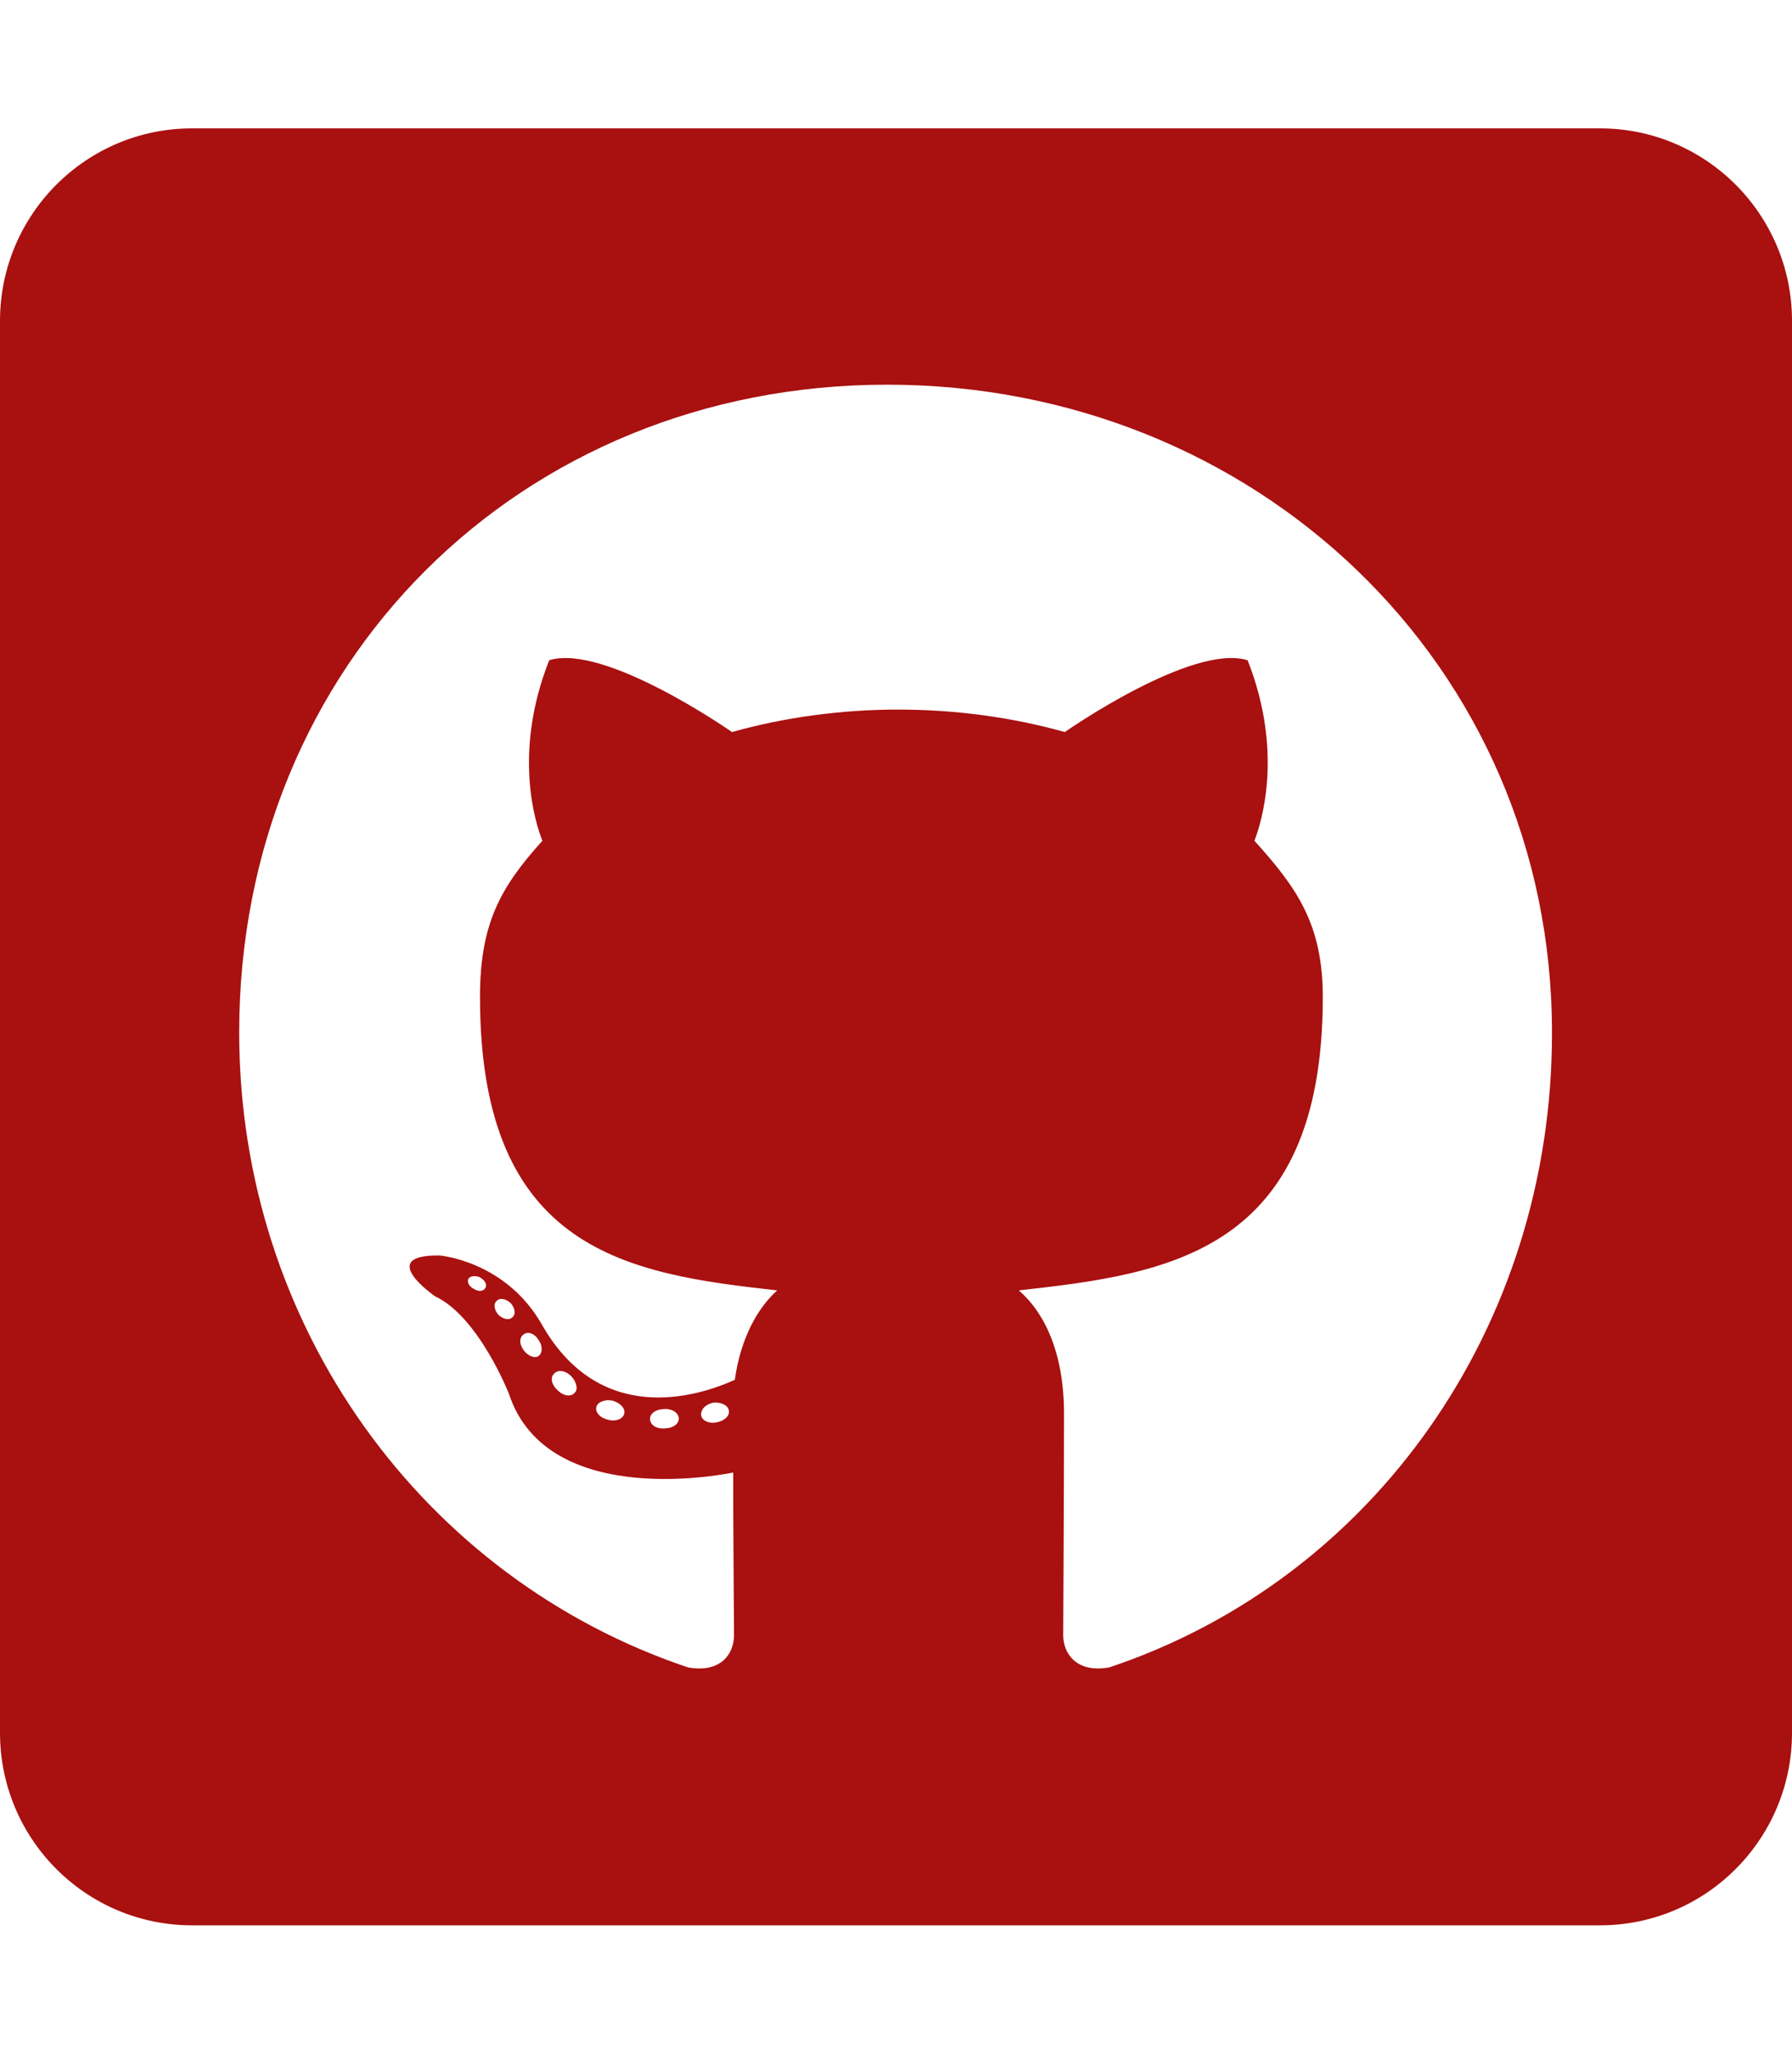 <svg width="48" height="55" viewBox="0 0 48 55" fill="none" xmlns="http://www.w3.org/2000/svg">
<path d="M42.857 3.438H5.143C2.304 3.438 0 5.747 0 8.594V46.406C0 49.253 2.304 51.562 5.143 51.562H42.857C45.696 51.562 48 49.253 48 46.406V8.594C48 5.747 45.696 3.438 42.857 3.438ZM29.711 44.655C28.811 44.816 28.479 44.258 28.479 43.796C28.479 43.216 28.5 40.251 28.5 37.855C28.5 36.18 27.943 35.116 27.289 34.558C31.254 34.117 35.432 33.569 35.432 26.705C35.432 24.75 34.736 23.773 33.6 22.516C33.782 22.054 34.393 20.152 33.418 17.682C31.929 17.22 28.521 19.605 28.521 19.605C27.107 19.207 25.575 19.003 24.064 19.003C22.554 19.003 21.021 19.207 19.607 19.605C19.607 19.605 16.2 17.22 14.711 17.682C13.736 20.142 14.336 22.043 14.529 22.516C13.393 23.773 12.857 24.75 12.857 26.705C12.857 33.537 16.854 34.117 20.818 34.558C20.304 35.02 19.843 35.815 19.682 36.953C18.664 37.415 16.061 38.21 14.507 35.46C13.532 33.763 11.775 33.623 11.775 33.623C10.039 33.602 11.657 34.719 11.657 34.719C12.814 35.256 13.629 37.318 13.629 37.318C14.668 40.509 19.639 39.435 19.639 39.435C19.639 40.928 19.661 43.355 19.661 43.796C19.661 44.258 19.339 44.816 18.429 44.655C11.357 42.281 6.407 35.535 6.407 27.65C6.407 17.789 13.929 10.302 23.764 10.302C33.6 10.302 41.571 17.789 41.571 27.65C41.582 35.535 36.782 42.292 29.711 44.655ZM19.2 38.092C18.996 38.135 18.804 38.049 18.782 37.909C18.761 37.748 18.9 37.608 19.104 37.565C19.307 37.544 19.5 37.63 19.521 37.77C19.554 37.909 19.414 38.049 19.2 38.092ZM18.182 37.995C18.182 38.135 18.021 38.253 17.807 38.253C17.571 38.274 17.411 38.156 17.411 37.995C17.411 37.855 17.571 37.737 17.786 37.737C17.989 37.716 18.182 37.834 18.182 37.995ZM16.714 37.877C16.671 38.017 16.457 38.081 16.275 38.017C16.071 37.974 15.932 37.812 15.975 37.673C16.018 37.533 16.232 37.469 16.414 37.512C16.629 37.576 16.768 37.737 16.714 37.877ZM15.396 37.297C15.3 37.415 15.096 37.394 14.936 37.232C14.775 37.093 14.732 36.889 14.839 36.792C14.936 36.674 15.139 36.695 15.3 36.856C15.439 36.996 15.493 37.211 15.396 37.297ZM14.421 36.319C14.325 36.384 14.143 36.319 14.025 36.158C13.907 35.997 13.907 35.815 14.025 35.739C14.143 35.643 14.325 35.718 14.421 35.879C14.539 36.04 14.539 36.233 14.421 36.319V36.319ZM13.725 35.277C13.629 35.374 13.468 35.32 13.35 35.213C13.232 35.073 13.211 34.912 13.307 34.837C13.404 34.74 13.564 34.794 13.682 34.901C13.8 35.041 13.821 35.202 13.725 35.277ZM13.007 34.482C12.964 34.579 12.825 34.601 12.707 34.525C12.568 34.461 12.504 34.343 12.546 34.246C12.589 34.182 12.707 34.149 12.846 34.203C12.986 34.278 13.05 34.397 13.007 34.482Z" fill="#A91010"/>
</svg>
